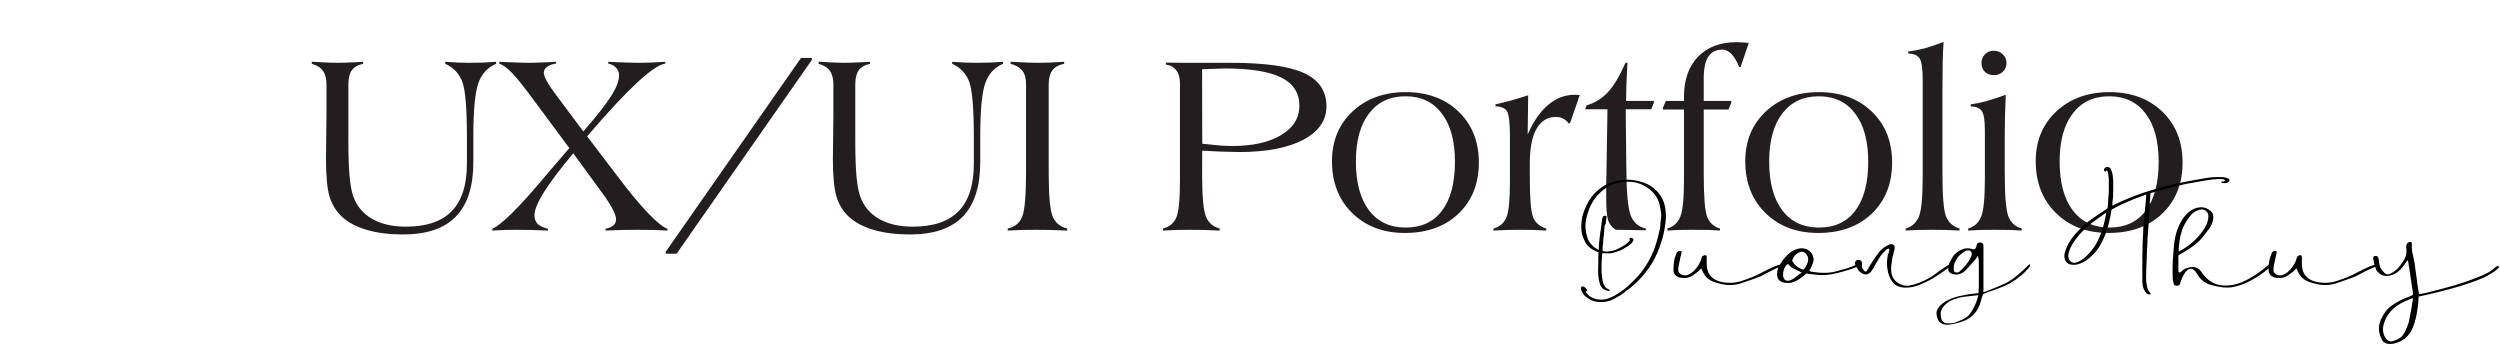<svg width="1164" height="161" viewBox="0 0 1164 161" fill="none" xmlns="http://www.w3.org/2000/svg">
<path d="M145.152 29.715V28.777C145.309 28.777 145.543 28.777 145.855 28.777C151.012 29.09 154.781 29.246 157.164 29.246C159.156 29.246 162.438 29.129 167.008 28.895C167.945 28.816 168.629 28.777 169.059 28.777V29.715C166.637 30.223 164.879 31.238 163.785 32.762C162.73 34.246 162.203 36.434 162.203 39.324V65.691C162.203 72.215 162.379 77.547 162.73 81.688C163.082 85.789 163.629 88.914 164.371 91.062C165.895 95.672 168.785 99.246 173.043 101.785C177.34 104.285 182.652 105.535 188.98 105.535C198.551 105.535 205.68 103.113 210.367 98.269C215.055 93.426 217.398 86.062 217.398 76.18V63.934C217.398 50.457 216.676 41.824 215.23 38.035C213.785 34.207 211.148 31.434 207.32 29.715V28.777C209.508 28.934 211.52 29.051 213.355 29.129C215.23 29.207 216.91 29.246 218.395 29.246C220.738 29.246 222.945 29.207 225.016 29.129C227.086 29.051 229.078 28.934 230.992 28.777V29.715C226.969 31.395 224.195 34.441 222.672 38.855C221.148 43.27 220.387 51.629 220.387 63.934V75.535C220.387 86.824 217.672 95.262 212.242 100.848C206.852 106.395 198.648 109.168 187.633 109.168C181.266 109.168 175.68 108.465 170.875 107.059C166.109 105.691 162.262 103.68 159.332 101.023C156.598 98.523 154.645 95.398 153.473 91.648C152.34 87.859 151.773 81.941 151.773 73.894C151.773 72.254 151.812 69.109 151.891 64.461C151.969 59.773 152.008 55.906 152.008 52.859V39.324C152.008 36.59 151.461 34.48 150.367 32.996C149.312 31.473 147.574 30.379 145.152 29.715ZM229.234 107.352V106.531C233.57 104.5 241.188 97.039 252.086 84.148C253.883 82.039 255.25 80.418 256.188 79.285L265.094 68.973L248.629 46.766C243.941 40.398 240.504 36.102 238.316 33.875C236.168 31.648 234.215 30.223 232.457 29.598V28.777C233.434 28.816 234.82 28.875 236.617 28.953C241.266 29.148 244.391 29.246 245.992 29.246C248.414 29.246 252.379 29.109 257.887 28.836C258.355 28.797 258.707 28.777 258.941 28.777V29.598C257.184 29.832 255.777 30.34 254.723 31.121C253.707 31.863 253.199 32.762 253.199 33.816C253.199 34.754 253.668 36.082 254.605 37.801C255.543 39.52 257.047 41.746 259.117 44.48L271.598 61.18C277.652 54.266 281.93 48.836 284.43 44.891C286.969 40.906 288.238 37.645 288.238 35.105C288.238 33.738 287.789 32.566 286.891 31.59C286.031 30.613 284.801 29.949 283.199 29.598V28.777C286.832 28.934 289.723 29.051 291.871 29.129C294.02 29.207 296.012 29.246 297.848 29.246C299.371 29.246 301.012 29.207 302.77 29.129C304.527 29.051 306.852 28.934 309.742 28.777V29.598C304.195 30.379 292.242 41.473 273.883 62.879L273.355 63.465L287.77 82.391C293.043 89.383 297.691 94.988 301.715 99.207C305.738 103.387 308.766 105.828 310.797 106.531V107.352C308.648 107.234 306.402 107.137 304.059 107.059C301.715 107.02 299.332 107 296.91 107C294.762 107 292.418 107.02 289.879 107.059C287.379 107.137 284.723 107.234 281.91 107.352V106.531C283.629 106.141 284.879 105.594 285.66 104.891C286.441 104.188 286.832 103.25 286.832 102.078C286.832 101.023 286.383 99.617 285.484 97.859C284.625 96.062 283.395 94.031 281.793 91.766L266.91 71.375C260.738 78.758 256.188 84.793 253.258 89.481C250.328 94.168 248.863 97.723 248.863 100.145C248.863 101.863 249.332 103.211 250.27 104.188C251.246 105.164 252.867 105.945 255.133 106.531V107.352C252.047 107.234 249.293 107.137 246.871 107.059C244.488 107.02 242.438 107 240.719 107C238.961 107 237.125 107.02 235.211 107.059C233.336 107.137 231.344 107.234 229.234 107.352ZM309.977 118.133V117.195L372.965 26.961H378.004V27.898L315.016 118.133H309.977ZM381.168 29.715V28.777C381.324 28.777 381.559 28.777 381.871 28.777C387.027 29.09 390.797 29.246 393.18 29.246C395.172 29.246 398.453 29.129 403.023 28.895C403.961 28.816 404.645 28.777 405.074 28.777V29.715C402.652 30.223 400.895 31.238 399.801 32.762C398.746 34.246 398.219 36.434 398.219 39.324V65.691C398.219 72.215 398.395 77.547 398.746 81.688C399.098 85.789 399.645 88.914 400.387 91.062C401.91 95.672 404.801 99.246 409.059 101.785C413.355 104.285 418.668 105.535 424.996 105.535C434.566 105.535 441.695 103.113 446.383 98.269C451.07 93.426 453.414 86.062 453.414 76.18V63.934C453.414 50.457 452.691 41.824 451.246 38.035C449.801 34.207 447.164 31.434 443.336 29.715V28.777C445.523 28.934 447.535 29.051 449.371 29.129C451.246 29.207 452.926 29.246 454.41 29.246C456.754 29.246 458.961 29.207 461.031 29.129C463.102 29.051 465.094 28.934 467.008 28.777V29.715C462.984 31.395 460.211 34.441 458.688 38.855C457.164 43.27 456.402 51.629 456.402 63.934V75.535C456.402 86.824 453.688 95.262 448.258 100.848C442.867 106.395 434.664 109.168 423.648 109.168C417.281 109.168 411.695 108.465 406.891 107.059C402.125 105.691 398.277 103.68 395.348 101.023C392.613 98.523 390.66 95.398 389.488 91.648C388.355 87.859 387.789 81.941 387.789 73.894C387.789 72.254 387.828 69.109 387.906 64.461C387.984 59.773 388.023 55.906 388.023 52.859V39.324C388.023 36.59 387.477 34.48 386.383 32.996C385.328 31.473 383.59 30.379 381.168 29.715ZM469.234 107.352L469.176 106.414C472.535 105.672 474.801 103.797 475.973 100.789C477.145 97.742 477.73 90.809 477.73 79.988V39.324C477.73 36.551 477.164 34.422 476.031 32.938C474.898 31.453 473.062 30.379 470.523 29.715V28.777C470.914 28.777 471.5 28.797 472.281 28.836C477.242 29.109 480.738 29.246 482.77 29.246C486.52 29.246 490.289 29.109 494.078 28.836C494.781 28.797 495.211 28.777 495.367 28.777H495.484V29.715C492.984 30.184 491.148 31.199 489.977 32.762C488.844 34.285 488.277 36.473 488.277 39.324V80.691C488.277 90.848 488.863 97.469 490.035 100.555C491.207 103.602 493.492 105.555 496.891 106.414V107.352C493.805 107.234 491.07 107.137 488.688 107.059C486.305 107.02 484.234 107 482.477 107C480.328 107 478.16 107.02 475.973 107.059C473.785 107.137 471.539 107.234 469.234 107.352ZM559.762 66.922C562.887 67.273 565.602 67.547 567.906 67.742C570.25 67.898 572.164 67.977 573.648 67.977C583.258 67.977 590.875 66.277 596.5 62.879C602.164 59.48 604.996 54.949 604.996 49.285C604.996 43.309 602.184 38.914 596.559 36.102C590.973 33.289 582.184 31.883 570.191 31.883C568.902 31.883 567.066 31.941 564.684 32.059C562.301 32.137 560.641 32.195 559.703 32.234L559.762 66.922ZM559.762 70.144L559.703 80.691C559.703 90.965 560.27 97.606 561.402 100.613C562.535 103.621 564.703 105.555 567.906 106.414L567.848 107.352C565.191 107.234 562.672 107.137 560.289 107.059C557.945 107.02 555.797 107 553.844 107C551.852 107 549.82 107.02 547.75 107.059C545.719 107.137 543.648 107.234 541.539 107.352L541.48 106.414C544.527 105.594 546.598 103.875 547.691 101.258C548.824 98.641 549.391 92.84 549.391 83.856V79.988V38.855C549.391 36.277 548.824 34.246 547.691 32.762C546.598 31.277 544.977 30.379 542.828 30.066V29.129C545.289 29.168 547.809 29.207 550.387 29.246C553.004 29.246 556.559 29.246 561.051 29.246H573.062C588.961 29.246 600.348 30.848 607.223 34.051C614.137 37.254 617.594 42.41 617.594 49.52C617.594 56.082 613.98 61.277 606.754 65.106C599.566 68.894 589.605 70.789 576.871 70.789C574.723 70.75 572.301 70.691 569.605 70.613C566.949 70.535 563.668 70.379 559.762 70.144ZM631.305 75.184C631.305 84.949 633.336 92.527 637.398 97.918C641.461 103.27 647.164 105.945 654.508 105.945C661.852 105.945 667.496 103.309 671.441 98.035C675.426 92.723 677.418 85.144 677.418 75.301C677.418 65.652 675.387 58.172 671.324 52.859C667.301 47.508 661.656 44.832 654.391 44.832C647.125 44.832 641.461 47.508 637.398 52.859C633.336 58.172 631.305 65.613 631.305 75.184ZM620.172 75.066C620.172 65.613 623.355 57.898 629.723 51.922C636.129 45.906 644.391 42.898 654.508 42.898C664.625 42.898 672.828 45.926 679.117 51.98C685.406 58.035 688.551 65.926 688.551 75.652C688.551 85.457 685.406 93.387 679.117 99.441C672.828 105.457 664.488 108.465 654.098 108.465C644.059 108.465 635.895 105.379 629.605 99.207C623.316 93.035 620.172 84.988 620.172 75.066ZM695.348 107.352V106.414C698.277 105.555 700.289 103.836 701.383 101.258C702.477 98.68 703.023 93.113 703.023 84.559V79.519V63.582C703.023 57.098 702.555 53.152 701.617 51.746C700.719 50.34 698.961 49.598 696.344 49.52L696.285 48.582C698.395 48.113 700.68 47.547 703.141 46.883C705.602 46.219 708.395 45.379 711.52 44.363L711.285 62.586C713.902 56.57 717.066 52 720.777 48.875C724.488 45.711 728.609 44.129 733.141 44.129C733.766 44.129 734.254 44.148 734.605 44.188C734.957 44.188 735.27 44.207 735.543 44.246L730.973 57.43H730.387C729.605 56.414 728.727 55.672 727.75 55.203C726.773 54.695 725.68 54.441 724.469 54.441C720.523 54.441 717.496 56.297 715.387 60.008C713.316 63.68 712.281 69.031 712.281 76.062V83.094C712.281 92.625 712.809 98.68 713.863 101.258C714.918 103.797 716.949 105.516 719.957 106.414L719.898 107.352C717.789 107.234 715.699 107.137 713.629 107.059C711.598 107.02 709.586 107 707.594 107C705.914 107 704.059 107.02 702.027 107.059C699.996 107.137 697.77 107.234 695.348 107.352ZM738.004 50.867L738.707 49.051C742.574 47.918 745.875 45.887 748.609 42.957C751.383 39.988 754.117 35.418 756.812 29.246H757.75C757.594 31.551 757.457 34.188 757.34 37.156C757.223 40.086 757.145 43.367 757.105 47H770.055V47.82L768.824 50.867H756.93L757.223 78.699C757.301 89.637 757.965 96.805 759.215 100.203C760.504 103.562 762.867 105.633 766.305 106.414V107.234C763.883 107.195 761.07 107.137 757.867 107.059C754.703 107.02 752.848 107 752.301 107C750.621 105.945 749.449 104.52 748.785 102.723C748.16 100.926 747.848 97.312 747.848 91.883V85.262C747.848 85.184 747.848 84.949 747.848 84.559C747.926 83.152 747.965 81.922 747.965 80.867L748.434 50.867H738.004ZM784.059 50.984H774.215V50.223L775.621 47H784.059V45.184C784.059 37.215 786.227 30.965 790.562 26.434C794.938 21.902 800.953 19.637 808.609 19.637C809.391 19.637 810.25 19.676 811.188 19.754C812.164 19.793 813.18 19.871 814.234 19.988L810.426 31.18H809.723C808.707 28.562 807.535 26.57 806.207 25.203C804.879 23.797 803.453 23.094 801.93 23.094C799 23.094 796.812 24.207 795.367 26.434C793.961 28.621 793.258 31.961 793.258 36.453V47H806.09V47.82L804.801 50.984H793.258V80.984C793.258 91.492 793.785 98.133 794.84 100.906C795.895 103.68 797.887 105.516 800.816 106.414V107.352C799.254 107.234 797.555 107.137 795.719 107.059C793.922 107.02 791.344 107 787.984 107C785.133 107 782.867 107.02 781.188 107.059C779.508 107.137 777.906 107.234 776.383 107.352L776.324 106.414C779.254 105.477 781.266 103.621 782.359 100.848C783.492 98.074 784.059 92.371 784.059 83.738V77.352V50.984ZM823.727 75.184C823.727 84.949 825.758 92.527 829.82 97.918C833.883 103.27 839.586 105.945 846.93 105.945C854.273 105.945 859.918 103.309 863.863 98.035C867.848 92.723 869.84 85.144 869.84 75.301C869.84 65.652 867.809 58.172 863.746 52.859C859.723 47.508 854.078 44.832 846.812 44.832C839.547 44.832 833.883 47.508 829.82 52.859C825.758 58.172 823.727 65.613 823.727 75.184ZM812.594 75.066C812.594 65.613 815.777 57.898 822.145 51.922C828.551 45.906 836.812 42.898 846.93 42.898C857.047 42.898 865.25 45.926 871.539 51.98C877.828 58.035 880.973 65.926 880.973 75.652C880.973 85.457 877.828 93.387 871.539 99.441C865.25 105.457 856.91 108.465 846.52 108.465C836.48 108.465 828.316 105.379 822.027 99.207C815.738 93.035 812.594 84.988 812.594 75.066ZM887.301 107.352V106.414C890.309 105.477 892.379 103.562 893.512 100.672C894.645 97.781 895.211 91.414 895.211 81.57V77.352V37.625C895.211 32.156 894.742 28.699 893.805 27.254C892.906 25.809 891.129 25.027 888.473 24.91V23.973C891.051 23.66 893.668 23.152 896.324 22.449C899.02 21.707 901.891 20.73 904.938 19.52C904.742 22.098 904.605 25.086 904.527 28.484C904.449 31.883 904.41 35.984 904.41 40.789V80.984C904.41 91.297 904.957 97.879 906.051 100.73C907.184 103.543 909.293 105.438 912.379 106.414L912.32 107.352C910.289 107.234 908.199 107.137 906.051 107.059C903.902 107.02 901.734 107 899.547 107C896.812 107 894.527 107.02 892.691 107.059C890.855 107.137 889.059 107.234 887.301 107.352ZM916.363 107.352V106.414C919.332 105.516 921.363 103.641 922.457 100.789C923.59 97.898 924.156 91.961 924.156 82.977V73.543V60.828C924.156 56.102 923.688 53.074 922.75 51.746C921.852 50.379 920.133 49.637 917.594 49.52L917.535 48.582C919.723 48.309 922.066 47.84 924.566 47.176C927.105 46.473 930.211 45.457 933.883 44.129C933.727 47.371 933.609 50.613 933.531 53.855C933.453 57.098 933.414 60.34 933.414 63.582V71.023V80.106C933.414 90.809 933.961 97.644 935.055 100.613C936.148 103.582 938.238 105.516 941.324 106.414V107.352C939.684 107.234 937.945 107.137 936.109 107.059C934.273 107.02 931.773 107 928.609 107C926.188 107 924.02 107.02 922.105 107.059C920.23 107.137 918.316 107.234 916.363 107.352ZM922.574 29.363C922.574 27.723 923.121 26.355 924.215 25.262C925.309 24.168 926.695 23.621 928.375 23.621C930.016 23.621 931.402 24.188 932.535 25.32C933.668 26.414 934.234 27.762 934.234 29.363C934.234 30.965 933.668 32.312 932.535 33.406C931.402 34.461 930.016 34.988 928.375 34.988C926.617 34.988 925.211 34.48 924.156 33.465C923.102 32.41 922.574 31.043 922.574 29.363ZM958.961 75.184C958.961 84.949 960.992 92.527 965.055 97.918C969.117 103.27 974.82 105.945 982.164 105.945C989.508 105.945 995.152 103.309 999.098 98.035C1003.08 92.723 1005.07 85.144 1005.07 75.301C1005.07 65.652 1003.04 58.172 998.98 52.859C994.957 47.508 989.312 44.832 982.047 44.832C974.781 44.832 969.117 47.508 965.055 52.859C960.992 58.172 958.961 65.613 958.961 75.184ZM947.828 75.066C947.828 65.613 951.012 57.898 957.379 51.922C963.785 45.906 972.047 42.898 982.164 42.898C992.281 42.898 1000.48 45.926 1006.77 51.98C1013.06 58.035 1016.21 65.926 1016.21 75.652C1016.21 85.457 1013.06 93.387 1006.77 99.441C1000.48 105.457 992.145 108.465 981.754 108.465C971.715 108.465 963.551 105.379 957.262 99.207C950.973 93.035 947.828 84.988 947.828 75.066Z" fill="#221E1F"/>
<path d="M744.16 123.2C744.16 122.347 744.16 121.52 744.16 120.72C744.213 119.92 744.24 119.093 744.24 118.24C744.24 117.973 744.24 117.84 744.24 117.84C744.24 117.787 744.267 117.68 744.32 117.52C743.733 117.307 743.067 117.013 742.32 116.64C741.627 116.267 741.04 115.893 740.56 115.52C739.493 114.72 738.667 113.787 738.08 112.72C737.493 111.6 737.013 110.427 736.64 109.2C736.373 108.133 736.24 107.067 736.24 106C736.24 104.933 736.293 103.867 736.4 102.8C736.507 101.733 736.72 100.72 737.04 99.76C737.36 98.747 737.733 97.76 738.16 96.8C739.173 94.187 740.667 91.867 742.64 89.84C744.773 87.6 747.307 85.973 750.24 84.96C751.733 84.427 753.253 84.053 754.8 83.84C756.347 83.627 757.893 83.6 759.44 83.76C761.307 83.92 763.093 84.293 764.8 84.88C766.56 85.413 768.213 86.267 769.76 87.44C772.8 89.84 774.64 92.88 775.28 96.56C775.707 99.067 775.76 101.44 775.44 103.68C775.173 106.08 774.72 108.453 774.08 110.8C773.44 113.147 772.64 115.44 771.68 117.68C770.08 121.36 768 124.72 765.44 127.76C763.52 130.053 761.44 132.107 759.2 133.92C758.4 134.56 757.6 135.173 756.8 135.76C756 136.4 755.147 137.013 754.24 137.6C753.28 138.187 752.293 138.747 751.28 139.28C750.267 139.813 749.2 140.187 748.08 140.4C746.373 140.72 744.747 140.747 743.2 140.48C741.653 140.213 740.16 139.52 738.72 138.4C737.653 137.707 736.853 136.667 736.32 135.28C736.213 135.067 736.133 134.747 736.08 134.32C736.027 133.893 736.133 133.627 736.4 133.52C736.667 133.413 736.907 133.36 737.12 133.36C737.387 133.36 737.627 133.493 737.84 133.76C738.053 133.92 738.24 134.08 738.4 134.24C738.56 134.453 738.72 134.667 738.88 134.88C738.987 134.987 739.013 135.12 738.96 135.28C738.907 135.44 738.8 135.547 738.64 135.6C738.373 135.653 738.24 135.68 738.24 135.68C738.24 135.733 738.293 135.867 738.4 136.08C739.147 137.147 740 137.92 740.96 138.4C741.92 138.933 743.013 139.28 744.24 139.44C745.573 139.6 746.827 139.52 748 139.2C749.173 138.88 750.347 138.4 751.52 137.76C753.707 136.533 755.707 135.147 757.52 133.6C759.333 132 761.067 130.293 762.72 128.48C765.92 124.8 768.4 120.667 770.16 116.08C770.747 114.533 771.253 112.96 771.68 111.36C772.107 109.707 772.507 108.08 772.88 106.48C772.987 105.893 773.04 105.333 773.04 104.8C773.093 104.267 773.147 103.707 773.2 103.12C773.253 102.533 773.307 101.973 773.36 101.44C773.467 100.907 773.493 100.347 773.44 99.76C773.333 98.533 773.147 97.307 772.88 96.08C772.667 94.853 772.267 93.653 771.68 92.48C770.88 90.987 769.893 89.733 768.72 88.72C767.547 87.653 766.213 86.773 764.72 86.08C763.173 85.333 761.573 84.88 759.92 84.72C758.32 84.56 756.72 84.587 755.12 84.8C752.133 85.12 749.387 86.24 746.88 88.16C744.64 89.813 742.88 91.733 741.6 93.92C740.32 96.053 739.36 98.453 738.72 101.12C738.507 102.027 738.347 102.933 738.24 103.84C738.133 104.747 738.133 105.653 738.24 106.56C738.4 108.107 738.72 109.6 739.2 111.04C739.733 112.427 740.613 113.653 741.84 114.72C742 114.88 742.213 115.067 742.48 115.28C742.747 115.44 743.013 115.6 743.28 115.76C743.6 115.92 743.867 116.053 744.08 116.16C744.293 116.267 744.4 116.32 744.4 116.32C744.453 115.573 744.48 114.747 744.48 113.84C744.533 112.933 744.613 112.107 744.72 111.36C744.827 110.453 744.933 109.573 745.04 108.72C745.2 107.813 745.333 106.907 745.44 106C745.547 105.307 745.627 104.64 745.68 104C745.787 103.307 745.893 102.613 746 101.92C746 101.653 746.08 101.36 746.24 101.04C746.347 100.773 746.587 100.587 746.96 100.48C747.333 100.373 747.627 100.427 747.84 100.64C747.947 100.747 748 100.88 748 101.04L747.76 102.96C747.707 103.227 747.68 103.52 747.68 103.84C747.733 104.107 747.627 104.373 747.36 104.64C747.2 104.747 747.12 104.933 747.12 105.2C747.12 105.467 747.093 105.733 747.04 106L746.8 109.12C746.693 109.92 746.587 110.747 746.48 111.6C746.427 112.4 746.373 113.227 746.32 114.08C746.267 114.507 746.213 114.987 746.16 115.52C746.16 116.053 746.16 116.507 746.16 116.88C746.267 116.933 746.453 116.96 746.72 116.96C747.147 117.013 747.547 117.067 747.92 117.12C748.293 117.173 748.667 117.147 749.04 117.04C750.267 116.933 751.413 116.667 752.48 116.24C753.547 115.76 754.587 115.227 755.6 114.64C756.24 114.267 756.88 113.813 757.52 113.28C758 112.907 758.427 112.48 758.8 112C758.96 111.733 758.933 111.52 758.72 111.36C758.56 111.2 758.507 111.093 758.56 111.04C758.667 110.987 758.773 110.907 758.88 110.8C759.413 110.64 759.893 110.747 760.32 111.12C760.587 111.44 760.587 111.84 760.32 112.32C760 112.853 759.627 113.307 759.2 113.68C758.773 114 758.347 114.32 757.92 114.64C757.067 115.173 756.213 115.68 755.36 116.16C754.507 116.587 753.627 116.933 752.72 117.2C751.973 117.467 751.227 117.68 750.48 117.84C749.733 117.947 748.96 117.973 748.16 117.92H746.48H746.08C746.027 117.92 746 117.893 746 117.84C745.893 119.387 745.787 121.04 745.68 122.8C745.627 124.507 745.653 126.133 745.76 127.68C745.867 128.853 746.027 129.947 746.24 130.96C746.453 131.867 746.773 132.667 747.2 133.36C747.68 134 748.373 134.507 749.28 134.88C749.333 134.933 749.387 134.96 749.44 134.96C749.547 134.96 749.573 135.013 749.52 135.12C749.52 135.333 749.413 135.44 749.2 135.44C748.933 135.493 748.64 135.467 748.32 135.36C746.667 134.987 745.547 133.973 744.96 132.32C744.533 131.04 744.267 129.653 744.16 128.16C744.107 127.307 744.08 126.48 744.08 125.68C744.133 124.88 744.16 124.053 744.16 123.2ZM805.603 132.72C804.483 132.72 803.31 132.613 802.083 132.4C800.91 132.133 799.63 131.787 798.243 131.36C795.683 130.453 793.896 128.88 792.883 126.64C792.723 126.373 792.59 126.107 792.483 125.84C792.43 125.573 792.323 125.307 792.163 125.04C792.003 125.147 791.79 125.307 791.523 125.52C791.31 125.733 791.07 125.973 790.803 126.24C790.056 126.88 789.176 127.547 788.163 128.24C786.936 129.04 785.656 129.44 784.323 129.44C783.523 129.44 782.723 129.36 781.923 129.2C781.123 128.987 780.403 128.507 779.763 127.76C779.71 127.707 779.63 127.6 779.523 127.44C779.416 127.227 779.31 126.907 779.203 126.48C779.15 126.053 779.15 125.467 779.203 124.72C779.203 123.92 779.283 122.907 779.443 121.68C779.55 120.987 779.71 120.32 779.923 119.68C780.136 118.987 780.376 118.347 780.643 117.76C780.75 117.493 780.936 117.28 781.203 117.12C781.47 116.907 781.763 116.8 782.083 116.8C782.296 116.8 782.563 116.853 782.883 116.96C782.883 117.013 782.883 117.093 782.883 117.2C782.936 117.253 782.963 117.333 782.963 117.44C782.696 118.507 782.456 119.547 782.243 120.56C782.03 121.573 781.816 122.613 781.603 123.68C781.39 124.64 781.336 125.467 781.443 126.16C781.55 126.8 781.976 127.333 782.723 127.76C783.683 128.24 784.616 128.347 785.523 128.08C786.483 127.76 787.363 127.253 788.163 126.56C788.963 125.867 789.683 125.067 790.323 124.16C790.963 123.2 791.47 122.293 791.843 121.44C791.95 121.227 792.056 120.907 792.163 120.48C792.216 120.107 792.35 119.733 792.563 119.36C792.67 119.253 792.856 119.147 793.123 119.04C793.39 118.88 793.656 118.8 793.923 118.8C794.136 118.8 794.296 118.853 794.403 118.96C794.616 119.173 794.696 119.44 794.643 119.76V122.72V123.12C794.75 127.067 796.563 129.653 800.083 130.88C801.683 131.413 803.47 131.68 805.443 131.68C807.203 131.68 808.856 131.44 810.403 130.96C812.11 130.427 813.71 129.867 815.203 129.28C816.75 128.693 818.376 127.947 820.083 127.04L821.283 126.4C822.723 125.653 824.11 124.987 825.443 124.4C826.776 123.76 828.27 123.28 829.923 122.96C830.296 122.907 830.51 122.907 830.563 122.96C830.67 123.013 830.696 123.093 830.643 123.2C830.59 123.307 830.483 123.44 830.323 123.6C830.163 123.707 830.003 123.787 829.843 123.84C827.336 124.747 824.75 125.947 822.083 127.44C820.59 128.293 818.99 129.013 817.283 129.6C815.63 130.187 813.95 130.773 812.243 131.36L811.043 131.76C809.176 132.4 807.363 132.72 805.603 132.72ZM832.496 131.76C832.23 131.76 831.83 131.733 831.296 131.68C830.816 131.627 830.31 131.52 829.776 131.36C829.296 131.147 828.843 130.853 828.416 130.48C827.99 130.107 827.696 129.6 827.536 128.96C827.376 128.213 827.376 127.307 827.536 126.24C827.696 125.173 828.123 124.107 828.816 123.04C831.163 119.307 833.643 116.987 836.256 116.08C837.056 115.76 837.91 115.6 838.816 115.6C840.203 115.6 841.403 116 842.416 116.8C843.43 117.6 844.07 118.693 844.336 120.08C844.496 120.72 844.47 121.333 844.256 121.92C844.096 122.507 843.883 123.093 843.616 123.68L843.296 124.48C843.136 124.8 842.976 125.093 842.816 125.36C842.656 125.573 842.523 125.813 842.416 126.08C842.683 126.24 842.976 126.373 843.296 126.48C843.67 126.533 844.043 126.587 844.416 126.64C845.91 126.907 847.43 127.04 848.976 127.04C851.11 127.04 852.896 126.853 854.336 126.48L856.096 126C857.643 125.573 859.003 125.2 860.176 124.88C861.403 124.507 862.816 123.947 864.416 123.2C864.896 122.987 865.27 122.88 865.536 122.88C865.696 122.987 865.696 123.173 865.536 123.44C865.43 123.653 865.136 123.893 864.656 124.16C863.11 124.96 860.15 125.92 855.776 127.04C853.163 127.733 850.71 128.08 848.416 128.08C847.936 128.08 847.323 128.053 846.576 128C845.83 127.893 845.056 127.813 844.256 127.76C843.51 127.653 842.816 127.573 842.176 127.52C841.59 127.413 841.216 127.333 841.056 127.28C840.15 128.187 839.056 129.067 837.776 129.92C836.496 130.773 835.19 131.333 833.856 131.6C833.696 131.707 833.483 131.76 833.216 131.76C833.003 131.76 832.763 131.76 832.496 131.76ZM832.256 123.04C831.936 123.253 831.643 123.52 831.376 123.84C831.163 124.16 831.003 124.453 830.896 124.72C830.736 125.093 830.603 125.44 830.496 125.76C830.443 126.08 830.39 126.347 830.336 126.56L830.256 126.88C830.096 128.373 830.283 129.413 830.816 130C831.19 130.48 831.723 130.72 832.416 130.72C832.95 130.72 833.536 130.56 834.176 130.24C834.923 129.867 835.59 129.44 836.176 128.96C836.763 128.48 837.35 128 837.936 127.52C838.15 127.36 838.336 127.227 838.496 127.12C838.656 126.96 838.79 126.827 838.896 126.72C838.736 126.72 838.496 126.667 838.176 126.56C837.91 126.4 837.696 126.267 837.536 126.16L836.736 125.84C836.096 125.573 835.43 125.253 834.736 124.88C834.096 124.507 833.536 124.027 833.056 123.44L832.496 122.88L832.256 123.04ZM839.056 117.2C838.63 117.2 838.096 117.333 837.456 117.6C836.07 118.293 835.083 119.467 834.496 121.12C834.39 121.28 834.47 121.573 834.736 122C835.056 122.373 835.35 122.747 835.616 123.12C836.736 124.293 838.016 125.093 839.456 125.52L839.776 125.6L839.936 125.36C840.843 124.133 841.456 122.933 841.776 121.76L841.856 121.36C841.91 120.72 841.883 120.187 841.776 119.76C841.67 119.333 841.376 118.827 840.896 118.24C840.31 117.547 839.696 117.2 839.056 117.2ZM887.319 133.92C885.933 133.92 884.679 133.68 883.559 133.2C882.759 132.88 882.013 132.32 881.319 131.52C880.626 130.667 880.039 129.653 879.559 128.48C879.133 127.253 878.839 125.893 878.679 124.4C878.519 122.853 878.573 121.227 878.839 119.52C878.893 119.253 878.946 119.013 878.999 118.8C879.053 118.587 879.133 118.347 879.239 118.08C879.293 117.92 879.346 117.76 879.399 117.6C879.453 117.44 879.506 117.28 879.559 117.12C879.559 117.067 879.586 116.933 879.639 116.72C879.693 116.453 879.693 116.24 879.639 116.08C879.639 115.867 879.506 115.76 879.239 115.76C879.026 115.76 878.653 115.947 878.119 116.32L877.479 117.04C877.106 117.413 876.733 117.787 876.359 118.16C876.039 118.533 875.746 118.933 875.479 119.36C875.053 120.053 874.626 120.747 874.199 121.44C873.773 122.133 873.346 122.853 872.919 123.6L871.879 125.44C870.973 126.987 869.906 127.76 868.679 127.76C867.826 127.76 866.919 127.36 865.959 126.56C865.693 126.347 865.399 126.027 865.079 125.6C864.813 125.173 864.573 124.747 864.359 124.32C864.093 123.893 863.906 123.493 863.799 123.12C863.639 122.747 863.586 122.48 863.639 122.32C863.906 121.52 864.359 121.093 864.999 121.04H865.479C866.173 121.04 866.626 121.36 866.839 122C866.893 122.053 866.919 122.187 866.919 122.4C866.919 122.613 866.919 122.8 866.919 122.96C866.973 123.547 866.999 124.027 866.999 124.4C867.053 124.72 867.133 124.96 867.239 125.12L867.399 125.28C867.506 125.547 867.666 125.813 867.879 126.08C868.093 126.293 868.333 126.4 868.599 126.4C868.973 126.4 869.239 126.187 869.399 125.76C869.719 125.12 870.066 124.507 870.439 123.92C870.813 123.28 871.213 122.667 871.639 122.08L872.359 120.96C873.159 119.733 873.986 118.56 874.839 117.44C875.746 116.32 876.839 115.387 878.119 114.64L878.439 114.48C878.813 114.213 879.186 114 879.559 113.84C879.986 113.733 880.333 113.68 880.599 113.68C881.079 113.68 881.479 113.84 881.799 114.16C882.119 114.533 882.226 115.12 882.119 115.92C882.013 116.347 881.906 116.747 881.799 117.12C881.746 117.493 881.666 117.893 881.559 118.32C881.186 119.28 880.973 120.24 880.919 121.2C880.759 122.107 880.626 123.093 880.519 124.16C880.466 125.173 880.519 126.187 880.679 127.2C880.946 128.853 881.773 130.24 883.159 131.36C884.546 132.48 886.119 133.04 887.879 133.04C888.146 133.04 888.386 133.04 888.599 133.04C888.813 132.987 889.053 132.933 889.319 132.88C890.706 132.613 892.119 132.213 893.559 131.68C894.999 131.093 896.413 130.427 897.799 129.68C898.653 129.253 899.479 128.747 900.279 128.16C901.133 127.52 901.959 126.907 902.759 126.32C903.559 125.733 904.359 125.173 905.159 124.64C906.013 124.053 906.813 123.547 907.559 123.12C907.613 123.067 907.719 123.04 907.879 123.04C908.093 123.04 908.199 123.093 908.199 123.2C908.253 123.307 908.199 123.493 908.039 123.76C907.879 123.973 907.533 124.32 906.999 124.8C906.413 125.28 905.719 125.787 904.919 126.32C904.173 126.853 903.399 127.387 902.599 127.92C901.799 128.453 900.999 128.96 900.199 129.44C899.453 129.867 898.786 130.24 898.199 130.56C896.813 131.307 895.159 132.053 893.239 132.8C891.319 133.547 889.346 133.92 887.319 133.92ZM906.854 151.2C905.307 151.2 904.134 150.853 903.334 150.16C902.534 149.52 902 148.453 901.734 146.96C901.414 145.36 901.84 143.92 903.014 142.64C903.92 141.68 904.907 140.88 905.974 140.24C907.04 139.653 908.08 139.173 909.094 138.8C910.16 138.427 911.147 138.133 912.054 137.92C913.014 137.707 913.814 137.547 914.454 137.44L914.854 137.36C915.707 137.147 916.8 136.96 918.134 136.8C919.467 136.64 920.48 136.533 921.174 136.48C921.227 136.267 921.254 135.76 921.254 134.96C921.307 134.16 921.334 133.6 921.334 133.28V121.04C921.334 120.933 921.28 120.667 921.174 120.24L921.094 120L920.934 119.04L920.214 120.16L919.814 120.72L918.454 122.24C917.92 122.88 917.36 123.52 916.774 124.16C916.24 124.8 915.68 125.413 915.094 126C913.707 127.227 912.267 127.84 910.774 127.84C910.187 127.84 909.494 127.707 908.694 127.44C907.574 126.96 907.04 126.267 907.094 125.36C907.2 124.773 907.28 124.213 907.334 123.68C907.387 123.147 907.52 122.64 907.734 122.16C908.16 121.36 908.64 120.507 909.174 119.6C909.76 118.693 910.56 117.893 911.574 117.2C913.12 116.133 914.614 115.6 916.054 115.6C916.8 115.6 917.494 115.707 918.134 115.92C918.454 116.027 918.694 116.08 918.854 116.08C919.28 116.08 919.574 115.947 919.734 115.68C919.947 115.36 920.08 115.12 920.134 114.96L920.294 114.32L920.454 113.68C920.774 113.147 921.227 112.88 921.814 112.88C922.08 112.88 922.294 112.907 922.454 112.96C923.147 113.173 923.494 113.68 923.494 114.48V121.68V124.88V127.04V134.16C923.494 134.427 923.494 134.747 923.494 135.12C923.494 135.493 923.467 135.787 923.414 136C923.627 136 923.947 135.92 924.374 135.76C924.854 135.653 925.147 135.547 925.254 135.44L926.694 134.88C928.88 134.027 931.04 133.12 933.174 132.16C935.307 131.147 937.307 129.84 939.174 128.24L939.574 127.92C940.374 127.173 941.254 126.4 942.214 125.6C943.174 124.747 943.92 124 944.454 123.36C944.56 123.253 944.694 123.173 944.854 123.12C945.067 123.067 945.2 123.093 945.254 123.2C945.307 123.307 945.28 123.52 945.174 123.84C945.067 124.107 944.774 124.507 944.294 125.04C943.494 126 942.614 126.907 941.654 127.76C940.694 128.56 939.707 129.333 938.694 130.08C937.68 130.773 936.667 131.413 935.654 132C934.64 132.533 933.68 132.987 932.774 133.36C931.867 133.733 930.987 134.08 930.134 134.4C929.28 134.72 928.4 135.04 927.494 135.36C927.174 135.467 926.8 135.573 926.374 135.68C925.947 135.84 925.52 136 925.094 136.16C924.667 136.32 924.294 136.48 923.974 136.64C923.654 136.8 923.44 136.907 923.334 136.96C923.227 137.28 923.067 137.707 922.854 138.24C922.694 138.827 922.56 139.28 922.454 139.6L921.814 141.76C920.427 145.44 917.947 148 914.374 149.44C913.52 149.76 912.48 150.08 911.254 150.4C910.08 150.773 908.88 151.013 907.654 151.12C907.494 151.173 907.227 151.2 906.854 151.2ZM912.374 138.56C911.52 138.773 910.56 139.067 909.494 139.44C908.48 139.813 907.52 140.347 906.614 141.04C904.747 142.533 903.734 144.08 903.574 145.68C903.52 147.813 903.974 149.253 904.934 150C905.36 150.373 906.16 150.56 907.334 150.56C907.92 150.56 908.454 150.533 908.934 150.48C909.467 150.427 909.787 150.373 909.894 150.32C911.334 149.84 912.747 149.253 914.134 148.56C915.52 147.92 916.694 146.907 917.654 145.52C918.347 144.507 919.014 143.28 919.654 141.84C920.294 140.4 920.774 139.013 921.094 137.68V137.44C919.814 137.547 918.614 137.68 917.494 137.84C916.534 137.947 915.547 138.053 914.534 138.16C913.574 138.32 912.854 138.453 912.374 138.56ZM916.374 116.56C916.214 116.56 916 116.587 915.734 116.64C915.52 116.693 915.28 116.773 915.014 116.88C914.587 117.147 914.027 117.547 913.334 118.08C912.694 118.56 912.08 119.173 911.494 119.92C910.907 120.667 910.427 121.547 910.054 122.56C909.68 123.573 909.574 124.72 909.734 126C909.84 126.587 910.294 126.88 911.094 126.88C911.627 126.88 912 126.773 912.214 126.56C912.96 125.867 913.627 125.227 914.214 124.64C914.8 124 915.414 123.253 916.054 122.4C916.214 122.24 916.427 121.947 916.694 121.52C916.96 121.093 917.2 120.64 917.414 120.16C917.68 119.68 917.867 119.2 917.974 118.72C918.08 118.187 918.054 117.733 917.894 117.36C917.787 117.2 917.627 117.04 917.414 116.88C917.254 116.72 916.96 116.613 916.534 116.56H916.374ZM997.536 123.28C997.536 122.213 997.509 121.173 997.456 120.16C997.456 119.147 997.482 118.133 997.536 117.12C997.589 115.627 997.616 114.16 997.616 112.72C997.669 111.28 997.749 109.813 997.856 108.32C997.909 107.467 997.936 106.613 997.936 105.76C997.989 104.907 998.069 104.053 998.176 103.2C998.336 101.493 998.496 99.813 998.656 98.16C998.816 96.453 998.976 94.747 999.136 93.04C999.189 92.453 999.216 91.947 999.216 91.52C999.269 91.04 999.296 90.72 999.296 90.56C999.189 90.613 998.922 90.72 998.496 90.88C998.069 91.04 997.562 91.227 996.976 91.44C994.842 92.187 992.736 93.013 990.656 93.92C988.629 94.773 986.602 95.733 984.576 96.8C984.416 96.907 984.229 97.013 984.016 97.12C983.856 97.173 983.696 97.253 983.536 97.36C983.322 97.467 983.216 97.52 983.216 97.52C983.216 97.52 983.189 97.547 983.136 97.6C982.869 99.413 982.496 101.333 982.016 103.36C981.536 105.387 980.976 107.253 980.336 108.96C979.642 110.773 978.816 112.507 977.856 114.16C976.949 115.76 975.802 117.253 974.416 118.64C973.509 119.547 972.549 120.373 971.536 121.12C970.522 121.867 969.349 122.453 968.016 122.88C967.322 123.093 966.656 123.227 966.016 123.28C965.322 123.333 964.602 123.28 963.856 123.12C963.109 122.907 962.522 122.533 962.096 122C961.616 121.413 961.322 120.747 961.216 120C961.109 119.093 961.189 118.24 961.456 117.44C961.669 116.587 961.962 115.76 962.336 114.96C962.816 113.84 963.402 112.773 964.096 111.76C964.789 110.747 965.536 109.787 966.336 108.88C967.402 107.707 968.496 106.587 969.616 105.52C970.736 104.4 971.936 103.387 973.216 102.48C975.456 100.88 977.696 99.36 979.936 97.92C980.096 97.813 980.256 97.707 980.416 97.6C980.629 97.44 980.789 97.307 980.896 97.2C981.056 97.093 981.189 96.987 981.296 96.88C981.402 95.973 981.482 95.12 981.536 94.32C981.589 93.627 981.616 92.933 981.616 92.24C981.669 91.493 981.722 90.88 981.776 90.4C981.882 89.493 981.909 88.613 981.856 87.76C981.856 86.853 981.856 85.947 981.856 85.04C981.909 84.133 981.882 83.253 981.776 82.4C981.722 81.547 981.562 80.693 981.296 79.84C981.189 79.627 981.109 79.467 981.056 79.36C981.056 79.253 980.922 79.333 980.656 79.6C980.336 79.973 980.042 79.973 979.776 79.6C979.616 79.333 979.589 79.04 979.696 78.72C979.909 78.133 980.336 77.813 980.976 77.76C981.669 77.707 982.202 77.92 982.576 78.4C982.842 78.827 983.056 79.28 983.216 79.76C983.376 80.24 983.509 80.72 983.616 81.2C983.882 82.907 983.989 84.613 983.936 86.32C983.882 88.027 983.856 89.733 983.856 91.44C983.856 91.92 983.802 92.4 983.696 92.88C983.642 93.307 983.589 93.76 983.536 94.24V95.76C983.962 95.6 984.389 95.387 984.816 95.12C986.949 94.053 989.109 93.093 991.296 92.24C993.482 91.333 995.696 90.507 997.936 89.76C1000.98 88.747 1004.1 87.813 1007.3 86.96C1010.55 86.107 1013.67 85.387 1016.66 84.8C1018.36 84.48 1020.04 84.16 1021.7 83.84C1023.4 83.52 1025.11 83.227 1026.82 82.96C1028.2 82.693 1029.59 82.533 1030.98 82.48C1032.42 82.427 1033.86 82.427 1035.3 82.48C1035.62 82.533 1035.94 82.613 1036.26 82.72C1036.63 82.773 1036.98 82.88 1037.3 83.04C1037.83 83.253 1038.07 83.547 1038.02 83.92C1038.02 84.293 1037.8 84.613 1037.38 84.88C1036.95 85.147 1036.52 85.28 1036.1 85.28C1035.72 85.28 1035.32 85.253 1034.9 85.2C1034.47 85.093 1034.23 84.96 1034.18 84.8C1034.12 84.64 1034.34 84.533 1034.82 84.48H1035.38C1036.02 84.267 1036.2 84.08 1035.94 83.92C1035.67 83.707 1035.48 83.573 1035.38 83.52C1034.47 83.36 1033.54 83.307 1032.58 83.36C1031.62 83.413 1030.68 83.493 1029.78 83.6C1028.87 83.707 1027.94 83.84 1026.98 84C1026.07 84.16 1025.16 84.32 1024.26 84.48C1022.98 84.747 1021.67 84.987 1020.34 85.2C1019.06 85.36 1017.78 85.6 1016.5 85.92C1014.31 86.453 1012.18 86.987 1010.1 87.52C1008.02 88.053 1005.91 88.613 1003.78 89.2C1003.46 89.307 1003.03 89.44 1002.5 89.6C1001.96 89.707 1001.54 89.813 1001.22 89.92V90.72C1001.11 91.84 1001.03 92.96 1000.98 94.08C1000.98 95.2 1000.92 96.32 1000.82 97.44C1000.71 99.147 1000.6 100.827 1000.5 102.48C1000.39 104.133 1000.28 105.813 1000.18 107.52C1000.07 108.427 999.989 109.307 999.936 110.16C999.936 111.013 999.909 111.893 999.856 112.8C999.749 114.293 999.669 115.76 999.616 117.2C999.562 118.64 999.509 120.107 999.456 121.6C999.402 122.88 999.349 124.16 999.296 125.44C999.242 126.667 999.216 127.92 999.216 129.2C999.216 129.893 999.242 130.56 999.296 131.2C999.402 131.84 999.509 132.48 999.616 133.12C999.776 134.347 1000.31 135.493 1001.22 136.56C1001.27 136.613 1001.3 136.667 1001.3 136.72C1001.3 136.773 1001.32 136.853 1001.38 136.96C1001.27 136.96 1001.11 137.013 1000.9 137.12C1000.31 137.12 999.856 136.96 999.536 136.64C998.682 135.787 998.096 134.747 997.776 133.52C997.509 132.347 997.402 131.2 997.456 130.08C997.509 128.907 997.509 127.733 997.456 126.56V123.28H997.536ZM962.976 118.72C962.976 120.16 963.376 121.2 964.176 121.84C964.922 122.427 965.909 122.507 967.136 122.08C968.202 121.653 969.162 121.12 970.016 120.48C970.869 119.787 971.669 119.04 972.416 118.24C974.282 116.267 975.776 114.107 976.896 111.76C977.696 110.107 978.362 108.427 978.896 106.72C979.429 104.96 979.882 103.173 980.256 101.36C980.309 101.093 980.336 100.88 980.336 100.72C980.389 100.507 980.442 100.293 980.496 100.08C980.602 99.76 980.656 99.413 980.656 99.04C980.549 99.093 980.416 99.173 980.256 99.28C980.096 99.387 979.962 99.467 979.856 99.52C979.642 99.627 979.456 99.76 979.296 99.92C978.069 100.773 976.842 101.653 975.616 102.56C974.389 103.413 973.216 104.347 972.096 105.36C969.216 107.813 966.842 110.56 964.976 113.6C963.909 115.36 963.242 117.067 962.976 118.72ZM1028.83 132.48C1026.37 131.68 1024.4 130 1022.91 127.44C1022 125.893 1021.04 125.12 1020.03 125.12C1019.07 125.12 1018.11 125.84 1017.15 127.28C1016.88 127.653 1016.64 128.053 1016.43 128.48C1016.27 128.907 1016.08 129.333 1015.87 129.76L1015.55 130.56L1015.07 131.92L1014.99 132.24C1014.88 132.72 1014.4 132.987 1013.55 133.04C1012.75 133.04 1012.27 132.773 1012.11 132.24L1012.03 131.84C1011.92 131.52 1011.84 131.2 1011.79 130.88C1011.73 130.507 1011.68 130.16 1011.62 129.84C1011.52 126.96 1011.52 124.32 1011.62 121.92C1011.62 121.653 1011.65 121.227 1011.71 120.64C1011.76 120 1011.81 119.307 1011.87 118.56C1011.92 117.813 1011.97 117.067 1012.03 116.32C1012.08 115.573 1012.13 114.907 1012.19 114.32C1012.45 111.6 1012.96 109.2 1013.71 107.12C1014.45 104.987 1015.44 103.067 1016.67 101.36C1018.64 98.693 1020.91 97.12 1023.47 96.64C1023.73 96.587 1023.97 96.56 1024.19 96.56C1024.4 96.507 1024.61 96.48 1024.83 96.48C1026.48 96.48 1028 97.093 1029.39 98.32C1030.29 99.12 1030.67 100.293 1030.51 101.84C1030.24 103.6 1029.6 105.147 1028.59 106.48C1027.57 107.813 1026.59 109.093 1025.63 110.32C1024.83 111.333 1023.92 112.267 1022.91 113.12C1021.95 113.973 1020.93 114.747 1019.87 115.44C1018.85 116.133 1017.87 116.773 1016.9 117.36C1015.95 117.893 1015.09 118.373 1014.35 118.8C1014.29 119.067 1014.24 119.387 1014.19 119.76C1014.19 120.08 1014.21 120.453 1014.26 120.88C1014.32 121.413 1014.32 121.947 1014.26 122.48C1014.26 122.96 1014.26 123.493 1014.26 124.08V126C1014.26 126.427 1014.32 126.693 1014.43 126.8C1014.59 126.853 1014.72 126.88 1014.83 126.88C1015.04 126.88 1015.28 126.747 1015.55 126.48C1016.45 125.573 1017.44 124.987 1018.51 124.72C1019.25 124.453 1020.05 124.32 1020.91 124.32C1022.67 124.32 1024.08 125.173 1025.15 126.88C1027.92 130.933 1031.55 132.96 1036.03 132.96C1037.89 132.96 1039.68 132.72 1041.39 132.24C1042.83 131.867 1044.24 131.307 1045.63 130.56C1047.07 129.813 1048.43 129.04 1049.71 128.24C1051.04 127.387 1052.24 126.533 1053.31 125.68C1054.43 124.773 1055.39 124 1056.19 123.36C1056.4 123.147 1056.64 122.987 1056.91 122.88C1057.23 122.72 1057.44 122.693 1057.55 122.8C1057.65 122.853 1057.63 123.04 1057.47 123.36C1057.36 123.68 1056.96 124.213 1056.27 124.96C1056 125.227 1055.39 125.733 1054.43 126.48C1053.47 127.227 1052.27 128.053 1050.83 128.96C1049.39 129.867 1047.79 130.747 1046.03 131.6C1044.27 132.4 1042.48 133.013 1040.67 133.44C1038.69 133.92 1036.69 134.027 1034.67 133.76C1032.64 133.493 1030.69 133.067 1028.83 132.48ZM1025.23 97.52C1024.48 97.52 1023.63 97.733 1022.67 98.16C1021.76 98.587 1021.01 99.12 1020.43 99.76C1018.83 101.52 1017.52 103.52 1016.51 105.76C1015.55 108 1014.91 110.72 1014.59 113.92C1014.53 114.187 1014.51 114.48 1014.51 114.8C1014.51 115.12 1014.48 115.493 1014.43 115.92C1014.43 116.293 1014.43 116.693 1014.43 117.12C1014.75 116.96 1015.15 116.747 1015.63 116.48C1016.16 116.213 1016.48 116.027 1016.59 115.92C1020.85 113.253 1024.19 109.947 1026.59 106C1027.49 104.507 1028.03 102.96 1028.19 101.36C1028.4 99.547 1027.73 98.32 1026.19 97.68C1025.87 97.573 1025.55 97.52 1025.23 97.52ZM1082.71 132.72C1081.59 132.72 1080.42 132.613 1079.19 132.4C1078.02 132.133 1076.74 131.787 1075.35 131.36C1072.79 130.453 1071.01 128.88 1069.99 126.64C1069.83 126.373 1069.7 126.107 1069.59 125.84C1069.54 125.573 1069.43 125.307 1069.27 125.04C1069.11 125.147 1068.9 125.307 1068.63 125.52C1068.42 125.733 1068.18 125.973 1067.91 126.24C1067.17 126.88 1066.29 127.547 1065.27 128.24C1064.05 129.04 1062.77 129.44 1061.43 129.44C1060.63 129.44 1059.83 129.36 1059.03 129.2C1058.23 128.987 1057.51 128.507 1056.87 127.76C1056.82 127.707 1056.74 127.6 1056.63 127.44C1056.53 127.227 1056.42 126.907 1056.31 126.48C1056.26 126.053 1056.26 125.467 1056.31 124.72C1056.31 123.92 1056.39 122.907 1056.55 121.68C1056.66 120.987 1056.82 120.32 1057.03 119.68C1057.25 118.987 1057.49 118.347 1057.75 117.76C1057.86 117.493 1058.05 117.28 1058.31 117.12C1058.58 116.907 1058.87 116.8 1059.19 116.8C1059.41 116.8 1059.67 116.853 1059.99 116.96C1059.99 117.013 1059.99 117.093 1059.99 117.2C1060.05 117.253 1060.07 117.333 1060.07 117.44C1059.81 118.507 1059.57 119.547 1059.35 120.56C1059.14 121.573 1058.93 122.613 1058.71 123.68C1058.5 124.64 1058.45 125.467 1058.55 126.16C1058.66 126.8 1059.09 127.333 1059.83 127.76C1060.79 128.24 1061.73 128.347 1062.63 128.08C1063.59 127.76 1064.47 127.253 1065.27 126.56C1066.07 125.867 1066.79 125.067 1067.43 124.16C1068.07 123.2 1068.58 122.293 1068.95 121.44C1069.06 121.227 1069.17 120.907 1069.27 120.48C1069.33 120.107 1069.46 119.733 1069.67 119.36C1069.78 119.253 1069.97 119.147 1070.23 119.04C1070.5 118.88 1070.77 118.8 1071.03 118.8C1071.25 118.8 1071.41 118.853 1071.51 118.96C1071.73 119.173 1071.81 119.44 1071.75 119.76V122.72V123.12C1071.86 127.067 1073.67 129.653 1077.19 130.88C1078.79 131.413 1080.58 131.68 1082.55 131.68C1084.31 131.68 1085.97 131.44 1087.51 130.96C1089.22 130.427 1090.82 129.867 1092.31 129.28C1093.86 128.693 1095.49 127.947 1097.19 127.04L1098.39 126.4C1099.83 125.653 1101.22 124.987 1102.55 124.4C1103.89 123.76 1105.38 123.28 1107.03 122.96C1107.41 122.907 1107.62 122.907 1107.67 122.96C1107.78 123.013 1107.81 123.093 1107.75 123.2C1107.7 123.307 1107.59 123.44 1107.43 123.6C1107.27 123.707 1107.11 123.787 1106.95 123.84C1104.45 124.747 1101.86 125.947 1099.19 127.44C1097.7 128.293 1096.1 129.013 1094.39 129.6C1092.74 130.187 1091.06 130.773 1089.35 131.36L1088.15 131.76C1086.29 132.4 1084.47 132.72 1082.71 132.72ZM1112.89 160.16C1110.97 160.16 1109.69 159.52 1109.05 158.24C1107.34 155.04 1107.18 151.867 1108.57 148.72C1109.79 145.947 1111.45 143.813 1113.53 142.32C1115.66 140.827 1117.82 139.627 1120.01 138.72C1120.06 138.72 1120.25 138.667 1120.57 138.56C1120.89 138.453 1121.23 138.32 1121.61 138.16C1122.03 138 1122.41 137.84 1122.73 137.68C1123.1 137.52 1123.34 137.387 1123.45 137.28C1123.45 137.013 1123.45 136.773 1123.45 136.56C1123.5 136.347 1123.47 136.027 1123.37 135.6C1123.21 134.693 1123.02 133.52 1122.81 132.08C1122.59 130.587 1122.38 129.12 1122.17 127.68C1121.9 125.92 1121.69 124.56 1121.53 123.6C1121.42 122.587 1121.34 122 1121.29 121.84L1121.05 121.12L1120.25 122.16C1120.14 122.373 1120.01 122.56 1119.85 122.72C1119.69 122.88 1119.55 123.067 1119.45 123.28C1118.43 124.72 1117.37 125.867 1116.25 126.72C1115.18 127.52 1113.95 128.053 1112.57 128.32C1112.3 128.373 1112.06 128.427 1111.85 128.48C1111.63 128.48 1111.39 128.48 1111.13 128.48C1109.47 128.48 1108.01 127.733 1106.73 126.24C1106.62 126.08 1106.46 125.787 1106.25 125.36C1106.09 124.88 1105.93 124.373 1105.77 123.84C1105.55 123.253 1105.39 122.667 1105.29 122.08C1105.13 121.44 1105.02 120.88 1104.97 120.4C1104.91 119.653 1105.15 119.253 1105.69 119.2H1106.17C1106.49 119.2 1106.73 119.253 1106.89 119.36C1107.1 119.467 1107.26 119.76 1107.37 120.24C1107.47 120.453 1107.53 120.667 1107.53 120.88C1107.53 121.093 1107.55 121.333 1107.61 121.6C1107.71 122.773 1107.95 123.787 1108.33 124.64C1108.75 125.44 1109.34 126.213 1110.09 126.96C1110.57 127.493 1111.1 127.76 1111.69 127.76C1112.06 127.76 1112.51 127.627 1113.05 127.36C1114.75 126.56 1116.19 125.387 1117.37 123.84C1117.74 123.307 1118.09 122.827 1118.41 122.4C1118.73 121.92 1119.07 121.387 1119.45 120.8C1119.87 120.053 1120.17 119.253 1120.33 118.4C1120.49 117.547 1120.51 116.693 1120.41 115.84C1120.35 115.52 1120.33 115.147 1120.33 114.72C1120.38 114.293 1120.49 113.893 1120.65 113.52C1120.75 113.307 1120.94 113.12 1121.21 112.96C1121.47 112.747 1121.74 112.64 1122.01 112.64C1122.38 112.64 1122.65 112.747 1122.81 112.96C1122.91 113.067 1122.97 113.28 1122.97 113.6C1122.86 114.667 1122.89 115.733 1123.05 116.8C1123.21 117.813 1123.42 118.8 1123.69 119.76C1123.79 120.347 1123.9 120.933 1124.01 121.52C1124.17 122.053 1124.27 122.613 1124.33 123.2C1124.43 124 1124.54 124.8 1124.65 125.6C1124.75 126.347 1124.86 127.12 1124.97 127.92L1125.37 130.8C1125.37 131.013 1125.39 131.387 1125.45 131.92C1125.55 132.4 1125.66 132.96 1125.77 133.6C1125.87 134.187 1125.95 134.747 1126.01 135.28C1126.11 135.867 1126.19 136.293 1126.25 136.56L1126.33 136.88L1127.77 136.72C1128.19 136.613 1128.59 136.533 1128.97 136.48C1129.34 136.427 1129.71 136.347 1130.09 136.24C1134.41 135.173 1138.62 134.053 1142.73 132.88C1146.89 131.653 1150.97 130.213 1154.97 128.56C1156.41 127.973 1157.69 127.36 1158.81 126.72C1159.98 126.027 1161.05 125.227 1162.01 124.32C1162.38 124 1162.67 123.84 1162.89 123.84C1163.15 123.787 1163.31 123.84 1163.37 124C1163.47 124.107 1163.5 124.267 1163.45 124.48C1163.45 124.64 1163.34 124.8 1163.13 124.96C1162.91 125.12 1162.75 125.253 1162.65 125.36C1162.54 125.413 1162.43 125.493 1162.33 125.6C1162.22 125.707 1162.09 125.813 1161.93 125.92C1161.82 126.027 1161.66 126.16 1161.45 126.32C1159.58 127.6 1157.69 128.667 1155.77 129.52C1153.9 130.32 1152.11 131.013 1150.41 131.6C1147.05 132.773 1143.53 133.84 1139.85 134.8C1136.17 135.813 1132.09 136.8 1127.61 137.76C1127.23 137.867 1126.97 137.92 1126.81 137.92C1126.65 137.973 1126.54 138 1126.49 138C1126.43 138 1126.38 138 1126.33 138C1126.33 138.053 1126.25 138.08 1126.09 138.08C1126.09 139.04 1126.03 140.08 1125.93 141.2C1125.82 142.373 1125.66 143.547 1125.45 144.72C1125.29 145.947 1125.05 147.173 1124.73 148.4C1124.41 149.627 1124.06 150.747 1123.69 151.76C1122.25 155.92 1119.47 158.587 1115.37 159.76C1115.26 159.813 1114.97 159.893 1114.49 160C1114.01 160.107 1113.47 160.16 1112.89 160.16ZM1121.93 139.36C1115.9 141.6 1112.03 144.987 1110.33 149.52C1109.9 150.64 1109.63 151.653 1109.53 152.56C1109.47 153.467 1109.53 154.267 1109.69 154.96C1109.85 155.653 1110.06 156.24 1110.33 156.72C1110.65 157.253 1110.94 157.68 1111.21 158C1111.85 158.64 1112.57 158.96 1113.37 158.96C1113.58 158.96 1113.74 158.933 1113.85 158.88C1115.45 158.453 1116.7 157.893 1117.61 157.2C1118.51 156.507 1119.26 155.52 1119.85 154.24C1120.43 152.96 1120.97 151.653 1121.45 150.32C1121.61 149.787 1121.79 148.88 1122.01 147.6C1122.27 146.373 1122.51 145.093 1122.73 143.76C1122.94 142.213 1123.21 140.533 1123.53 138.72C1123.26 138.827 1123.02 138.933 1122.81 139.04C1122.27 139.253 1121.98 139.36 1121.93 139.36Z" fill="black"/>
</svg>
